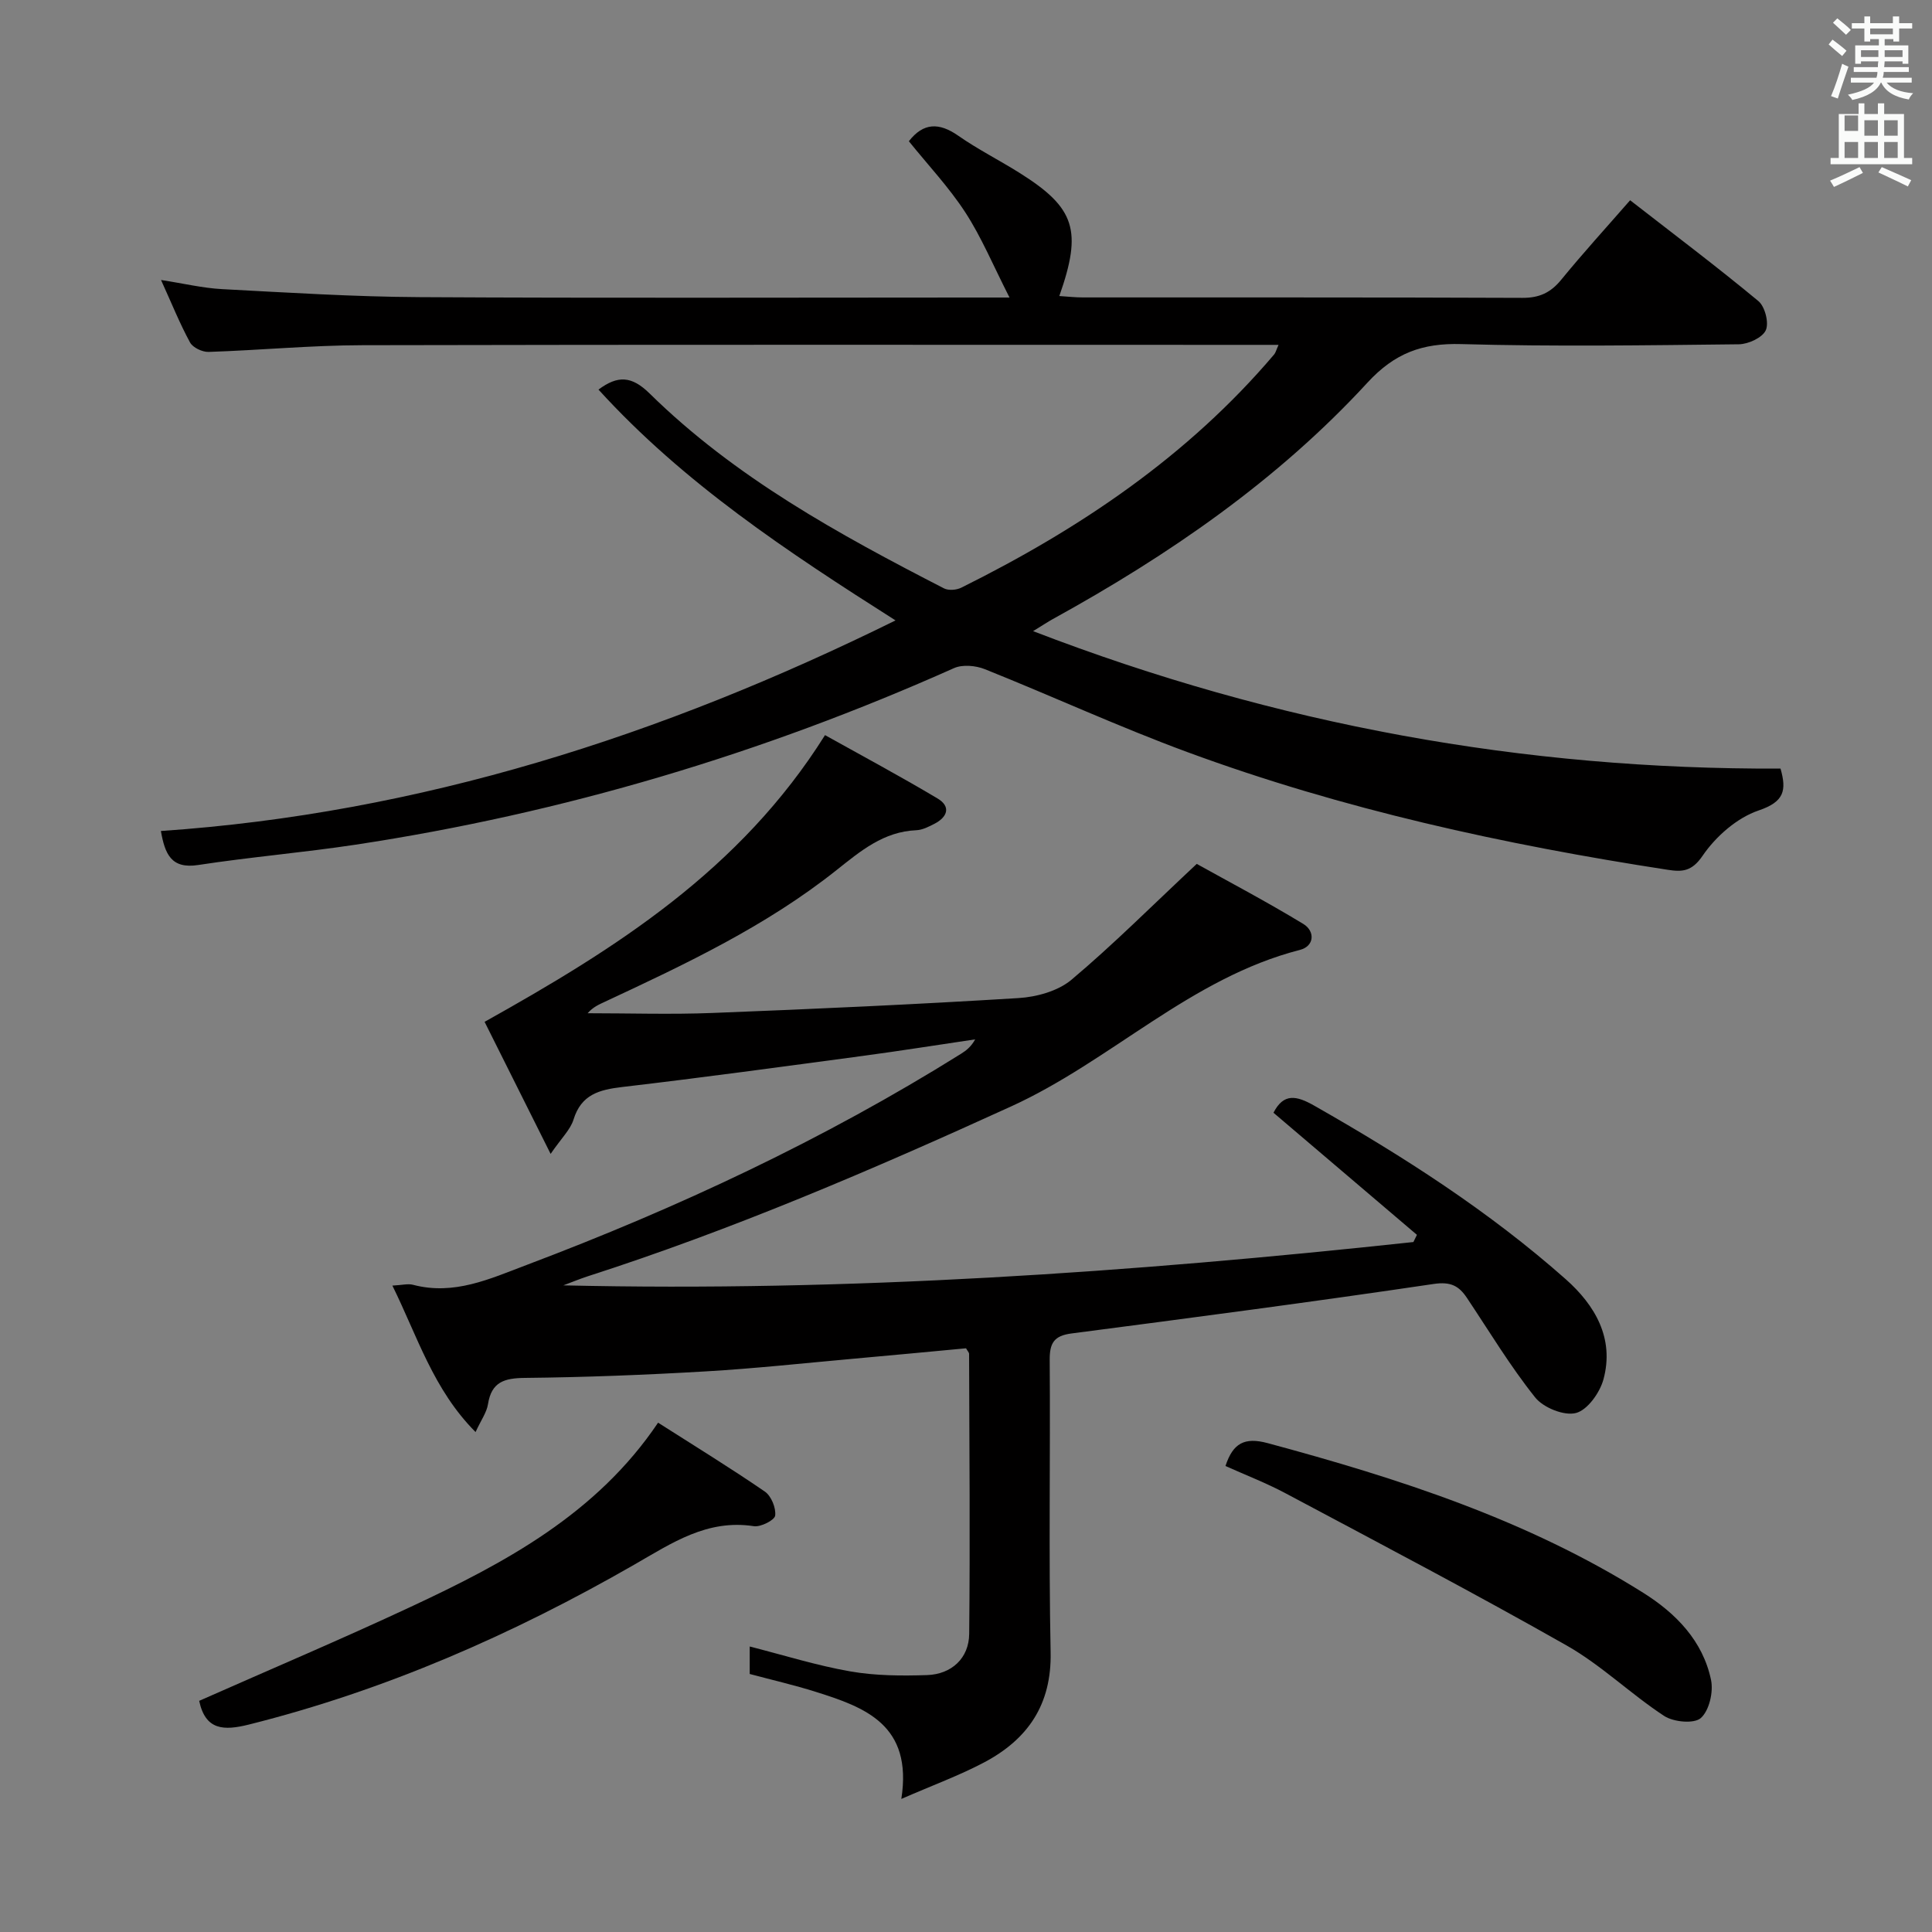 <svg enable-background="new 0 0 400 400" viewBox="0 0 400 400" xmlns="http://www.w3.org/2000/svg"><rect x="0" y="0" width="400" height="400" fill="#808080" stroke="none"/><path d="m378.6 9.2.8-1c.9.7 1.9 1.4 2.9 2.3l-.9 1.1c-1.1-.9-2-1.7-2.8-2.4zm.5 10.7c.9-2.1 1.6-4.3 2.3-6.7.4.2.8.4 1.3.6-.7 2.1-1.5 4.3-2.2 6.6zm.4-15.2.9-.9c1 .8 2 1.6 2.8 2.4l-1 1c-1-.9-1.9-1.8-2.7-2.5zm12.5-1.3h1.2v1.4h2.7v1.1h-2.7v2.7h-1.2v-.5h-1.8v1.3h4.9v3.8h-1.2v-.5h-3.7c0 .4-.1.9-.1 1.2h5.1v1h-5.2c0 .5-.1.9-.2 1.2h6v1h-5.2c1.1 1.3 2.9 2 5.5 2.2-.4.4-.7.8-.9 1.3-2.9-.5-4.8-1.6-5.7-3.5h-.1c-.8 1.7-2.7 2.9-5.9 3.6-.2-.4-.6-.8-.9-1.1 2.8-.6 4.6-1.4 5.4-2.5h-4.8v-1h5.3c.1-.3.2-.7.2-1.2h-4.9v-1h5c0-.4 0-.8.1-1.2h-3.6v.5h-1.2v-3.8h4.9v-1.3h-1.8v.5h-1.2v-2.7h-2.6v-1.1h2.6v-1.4h1.2v1.4h4.7v-1.4zm-6.7 8.4h3.6c0-.4 0-.9 0-1.4h-3.6zm1.9-4.7h4.7v-1.2h-4.7zm6.7 3.3h-3.7v1.4h3.7z" fill="#fafbfa"/><path d="m384.7 21.4h1.3v2.2h2.8v-2.2h1.3v2.2h4.1v9.1h1.7v1.3h-16.9v-1.3h1.7v-9.1h4.1v-2.2zm.3 13.2.7 1.2c-1.8.9-3.8 1.9-6 2.9-.2-.4-.5-.8-.8-1.3 2.4-1 4.4-2 6.1-2.8zm-3.1-7.5h2.8v-3.2h-2.8v4.2zm0 5.6h2.8v-3.3h-2.8zm4.1-4.6h2.8v-3.2h-2.8zm0 4.6h2.8v-3.3h-2.8zm3.6 1.9c2.1.9 4.1 1.8 6.1 2.7l-.7 1.3c-2.2-1.1-4.2-2-6.1-2.9zm3.3-9.7h-2.8v3.2h2.8zm-2.8 7.8h2.8v-3.3h-2.8z" fill="#fafbfa"/><g fill="#010000"><path d="m116.63 266.12c59.01 1.37 117.57-2.68 176-8.97.24-.5.49-1 .73-1.49-9.92-8.44-19.84-16.89-29.7-25.28 2.11-4.11 4.76-3.56 8.45-1.46 18.41 10.47 36.18 21.86 52.06 35.93 6.05 5.36 10.11 12.23 7.81 20.73-.75 2.76-3.31 6.36-5.71 6.97-2.45.63-6.75-1.11-8.44-3.24-5.17-6.48-9.48-13.65-14.1-20.57-1.68-2.52-3.37-3.43-6.9-2.91-24.96 3.7-49.98 6.99-75 10.25-3.63.47-4.53 2.02-4.5 5.5.15 20.16-.22 40.33.19 60.49.23 10.9-4.76 18.06-13.81 22.84-5.07 2.68-10.5 4.66-17.1 7.54 2.4-15.35-7.51-18.97-17.74-22.18-4.41-1.39-8.93-2.43-13.65-3.69 0-1.83 0-3.76 0-5.69 7.02 1.79 13.83 3.93 20.8 5.15 5.19.91 10.6.94 15.89.77 5.1-.16 8.7-3.5 8.75-8.52.2-19.32.04-38.65-.02-57.98 0-.29-.3-.57-.63-1.16-7.61.71-15.35 1.45-23.1 2.14-10.26.92-20.51 2.04-30.79 2.64-12.45.73-24.93 1.22-37.41 1.35-4.28.04-6.95.81-7.68 5.45-.27 1.71-1.43 3.28-2.57 5.76-8.77-8.81-12.02-19.79-17.22-30.32 2-.1 3.21-.44 4.26-.17 8.5 2.25 15.92-1.23 23.52-4.1 31.33-11.83 61.53-25.96 89.96-43.73 1.09-.68 2.1-1.49 2.92-2.98-7.72 1.14-15.43 2.37-23.17 3.41-16.62 2.23-33.23 4.5-49.88 6.45-4.77.56-8.51 1.54-10.11 6.75-.64 2.07-2.46 3.78-4.74 7.1-4.97-9.95-9.35-18.7-13.67-27.34 27.12-15.15 52.91-31.37 70.48-59.36 7.51 4.19 15.5 8.47 23.29 13.11 2.85 1.69 2.05 3.87-.66 5.26-1.17.6-2.47 1.27-3.74 1.32-6.76.29-11.49 4.27-16.46 8.22-14.56 11.6-31.28 19.49-48.02 27.3-1.19.56-2.41 1.06-3.56 2.37 8.64 0 17.3.28 25.93-.06 21.11-.82 42.21-1.78 63.29-3.08 3.75-.23 8.16-1.45 10.94-3.78 8.59-7.22 16.54-15.19 25.95-24 6.32 3.52 14.34 7.74 22.08 12.44 2.42 1.47 2.34 4.58-.72 5.37-22.63 5.8-39.05 22.94-59.76 32.39-28.76 13.12-57.72 25.55-87.83 35.23-1.65.55-3.27 1.22-4.91 1.83z"/><path d="m185.41 128.45c-22.35-14.2-43.85-28.4-61.5-47.79 3.97-2.95 6.84-2.88 10.6.82 17.66 17.36 39.13 29.13 60.92 40.33.94.49 2.6.36 3.6-.14 24.51-12.18 46.9-27.22 64.78-48.3.29-.34.39-.84.9-1.97-2.16 0-3.93 0-5.69 0-61.32 0-122.64-.07-183.96.07-10.62.02-21.24 1.04-31.87 1.39-1.3.04-3.26-.89-3.84-1.95-2.13-3.91-3.8-8.08-6.01-12.94 4.69.72 8.64 1.68 12.64 1.89 13.61.72 27.24 1.58 40.86 1.66 38.16.22 76.32.08 114.48.08h7.69c-3.41-6.69-5.8-12.47-9.14-17.61-3.4-5.23-7.76-9.85-11.7-14.75 3-3.86 6.25-3.92 10.23-1.14 4.08 2.85 8.57 5.1 12.79 7.76 11.41 7.19 12.92 11.84 8.13 25.43 1.71.11 3.29.29 4.87.29 30.33.02 60.65-.04 90.98.09 3.52.02 5.88-1.07 8.07-3.76 4.51-5.52 9.33-10.8 14.26-16.45 9.09 7.07 17.99 13.77 26.56 20.88 1.36 1.13 2.22 4.5 1.53 6.03-.7 1.54-3.61 2.88-5.57 2.91-19.16.21-38.33.5-57.48-.04-8.07-.23-13.79 1.86-19.42 7.98-18.65 20.27-41.12 35.72-65.16 48.96-.99.55-1.93 1.18-4.07 2.49 50.46 19.44 101.62 28.68 154.75 28.46 1.28 4.52.78 6.87-4.54 8.67-4.48 1.52-8.87 5.38-11.59 9.37-2.26 3.32-4.27 3.36-7.23 2.91-33.86-5.21-67.24-12.5-99.43-24.36-14.17-5.22-27.92-11.56-41.94-17.17-1.89-.76-4.63-1.01-6.4-.22-39.67 17.71-80.92 30.04-123.88 36.55-10.83 1.64-21.78 2.55-32.6 4.21-5.59.86-6.88-2.27-7.72-7.04 53.58-3.65 103.6-19.67 152.1-43.6z"/><path d="m41.24 352.14c14.75-6.53 29.41-12.74 43.82-19.47 19.54-9.12 38.46-19.22 51.19-38.12 7.68 4.9 15.02 9.4 22.11 14.27 1.32.91 2.33 3.39 2.13 4.97-.12.94-3 2.41-4.41 2.19-9.68-1.48-16.9 3.45-24.77 7.97-25.12 14.43-51.51 26.01-79.74 33.09-5.23 1.31-9.04 1.22-10.33-4.9z"/><path d="m253.72 303.52c1.55-4.73 3.94-6.02 8.72-4.74 27.17 7.32 53.81 15.91 77.82 31.02 6.71 4.22 12.3 9.92 13.99 18.01.52 2.49-.37 6.34-2.11 7.89-1.39 1.24-5.65.84-7.59-.43-6.93-4.54-13-10.5-20.16-14.57-19.18-10.89-38.72-21.13-58.19-31.51-4.02-2.15-8.32-3.8-12.48-5.67z"/></g></svg>